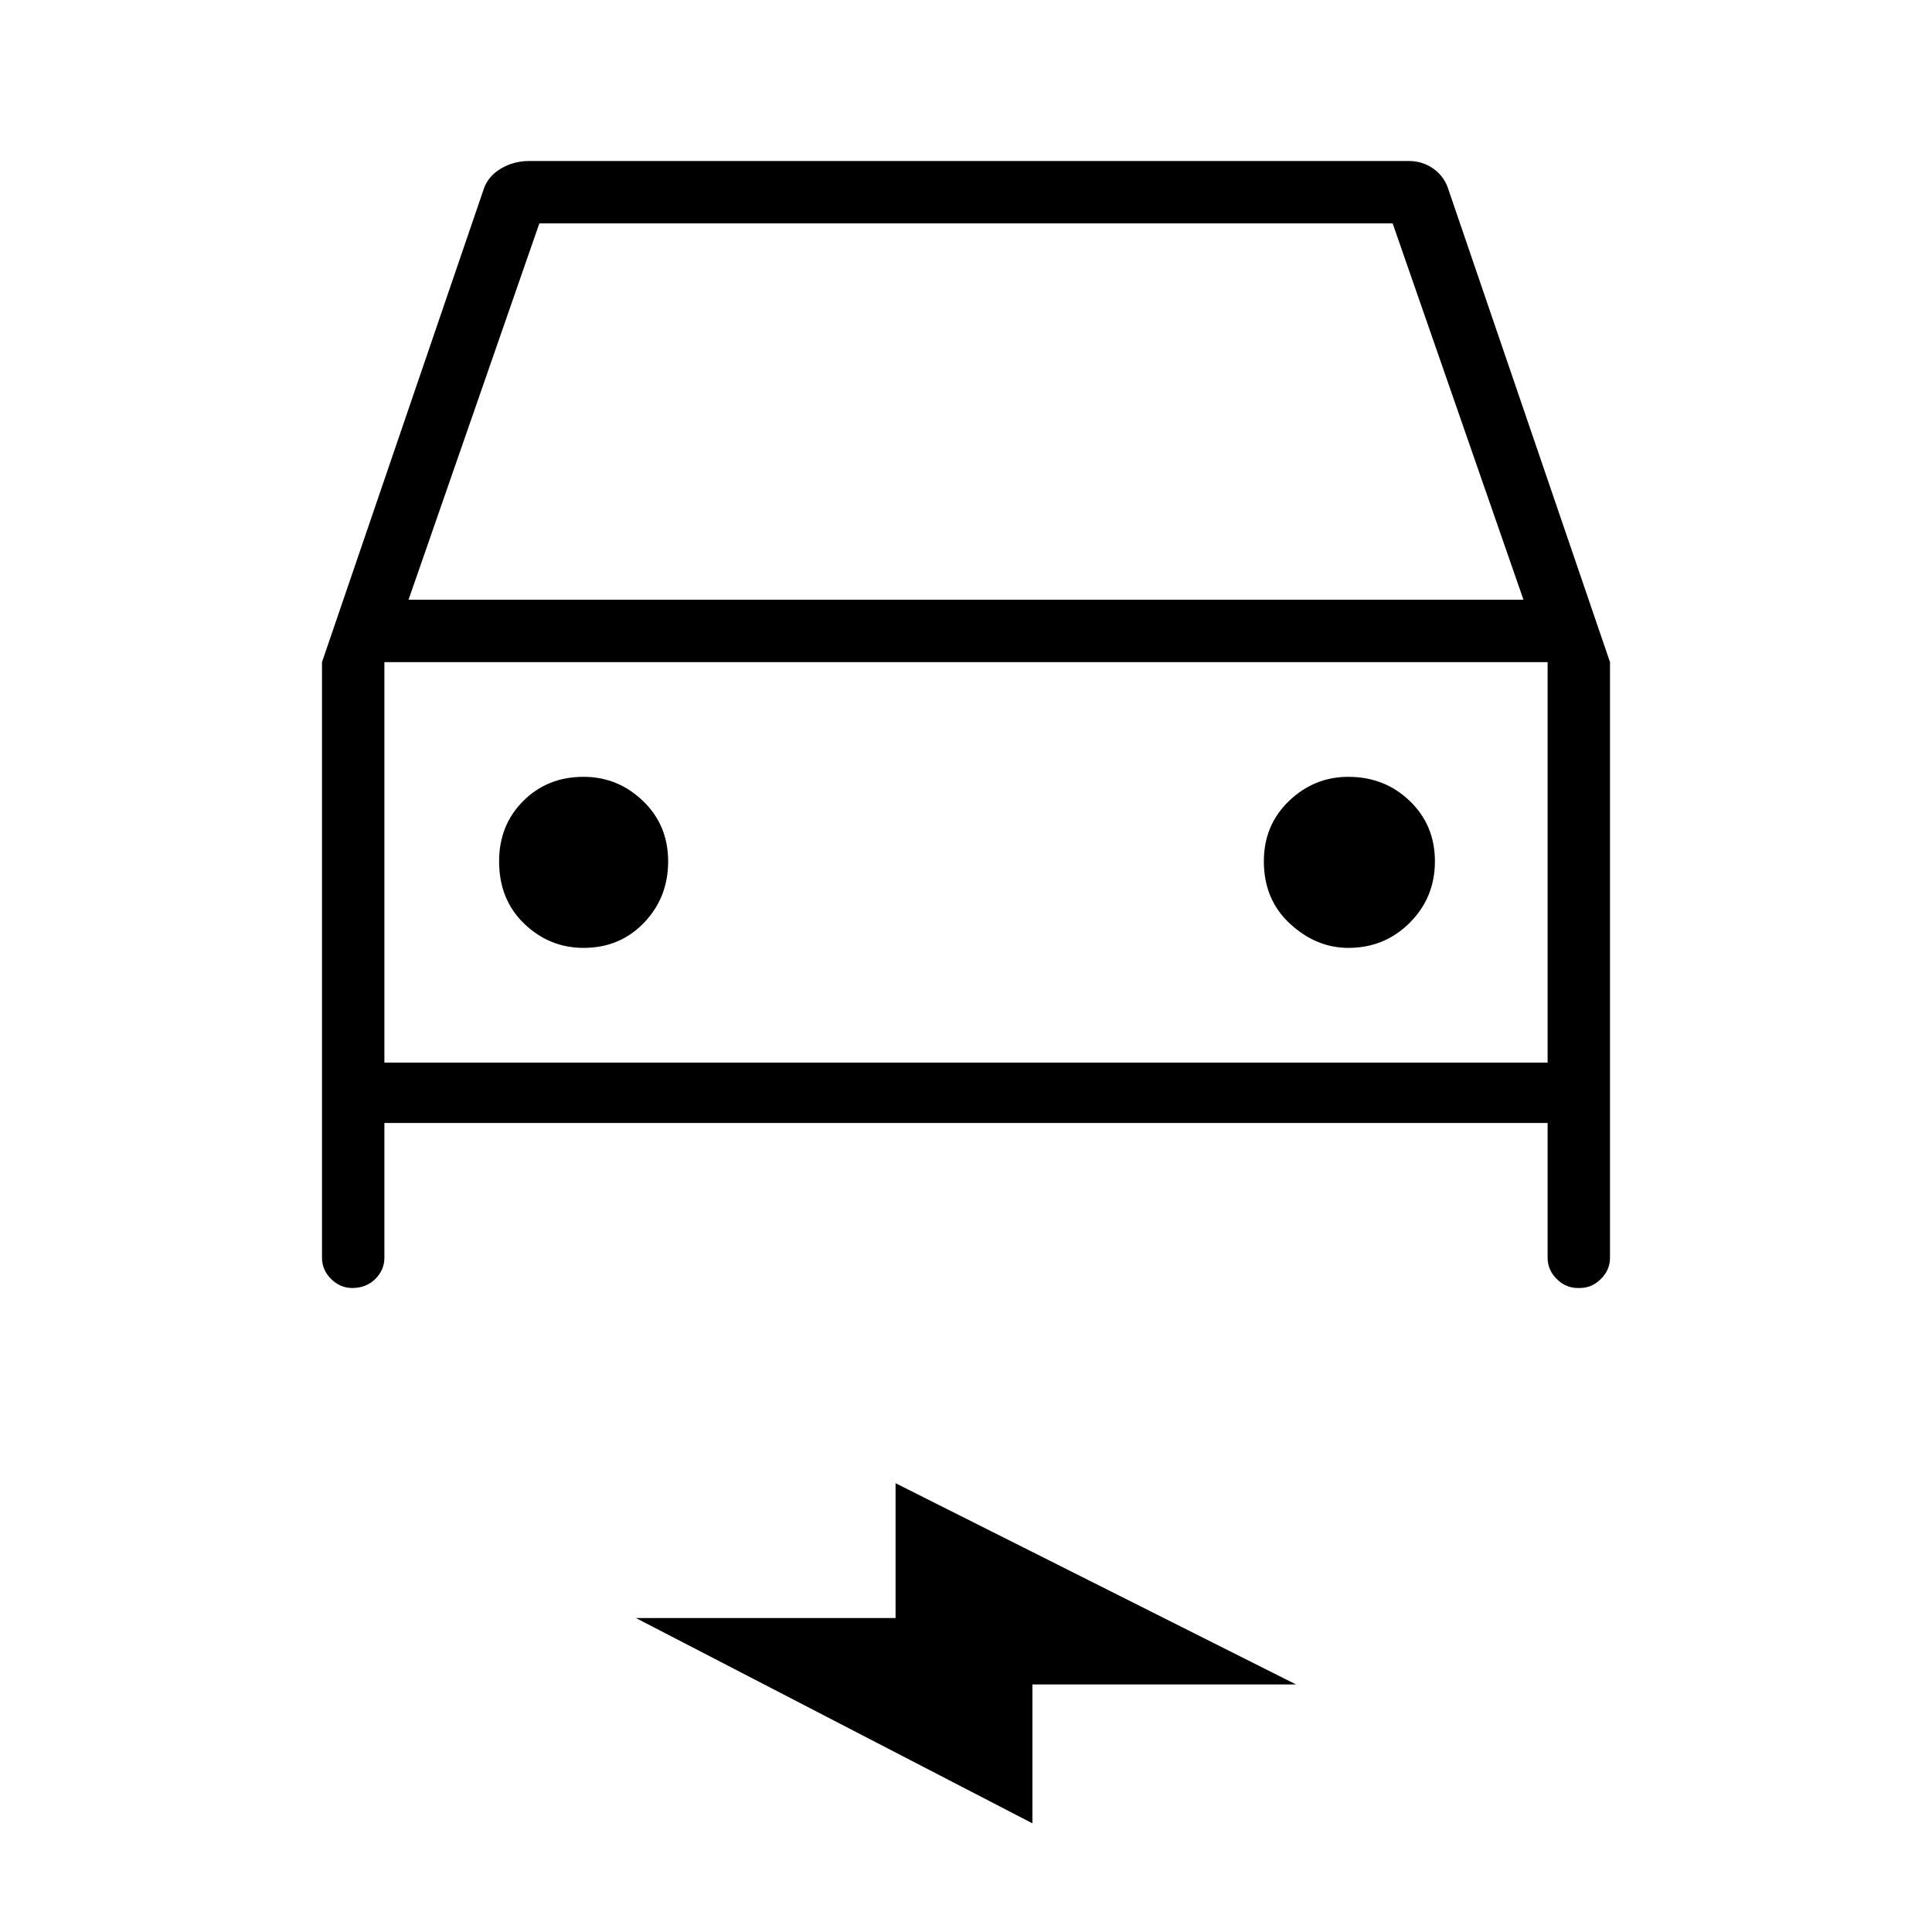 <?xml version="1.0" encoding="UTF-8"?>
<svg xmlns="http://www.w3.org/2000/svg" height="48" width="48">
  <path d="M9.55 27.9V31.25Q9.55 31.55 9.325 31.775Q9.1 32 8.75 32Q8.45 32 8.225 31.775Q8 31.55 8 31.25V16.45L12 4.75Q12.1 4.4 12.425 4.2Q12.75 4 13.15 4H35Q35.35 4 35.625 4.2Q35.9 4.4 36 4.75L40 16.45V31.25Q40 31.55 39.775 31.775Q39.55 32 39.25 32H39.2Q38.9 32 38.675 31.775Q38.45 31.55 38.45 31.25V27.9ZM10.15 14.9H37.85L34.6 5.55H13.4ZM9.55 16.45V26.4ZM14.5 23.55Q15.4 23.55 16 22.925Q16.6 22.3 16.6 21.4Q16.6 20.5 15.975 19.9Q15.35 19.3 14.5 19.3Q13.6 19.3 13 19.9Q12.4 20.5 12.4 21.4Q12.4 22.35 13.025 22.95Q13.65 23.55 14.5 23.55ZM33.5 23.55Q34.4 23.55 35.025 22.925Q35.65 22.3 35.65 21.4Q35.65 20.5 35.025 19.9Q34.4 19.3 33.5 19.3Q32.65 19.3 32.025 19.9Q31.4 20.5 31.4 21.4Q31.4 22.35 32.05 22.95Q32.7 23.55 33.5 23.55ZM25.65 45.3 15.8 40.2H22.25V36.85L32.2 41.85H25.65ZM9.55 26.4H38.45V16.45H9.55Z"></path>
</svg>
